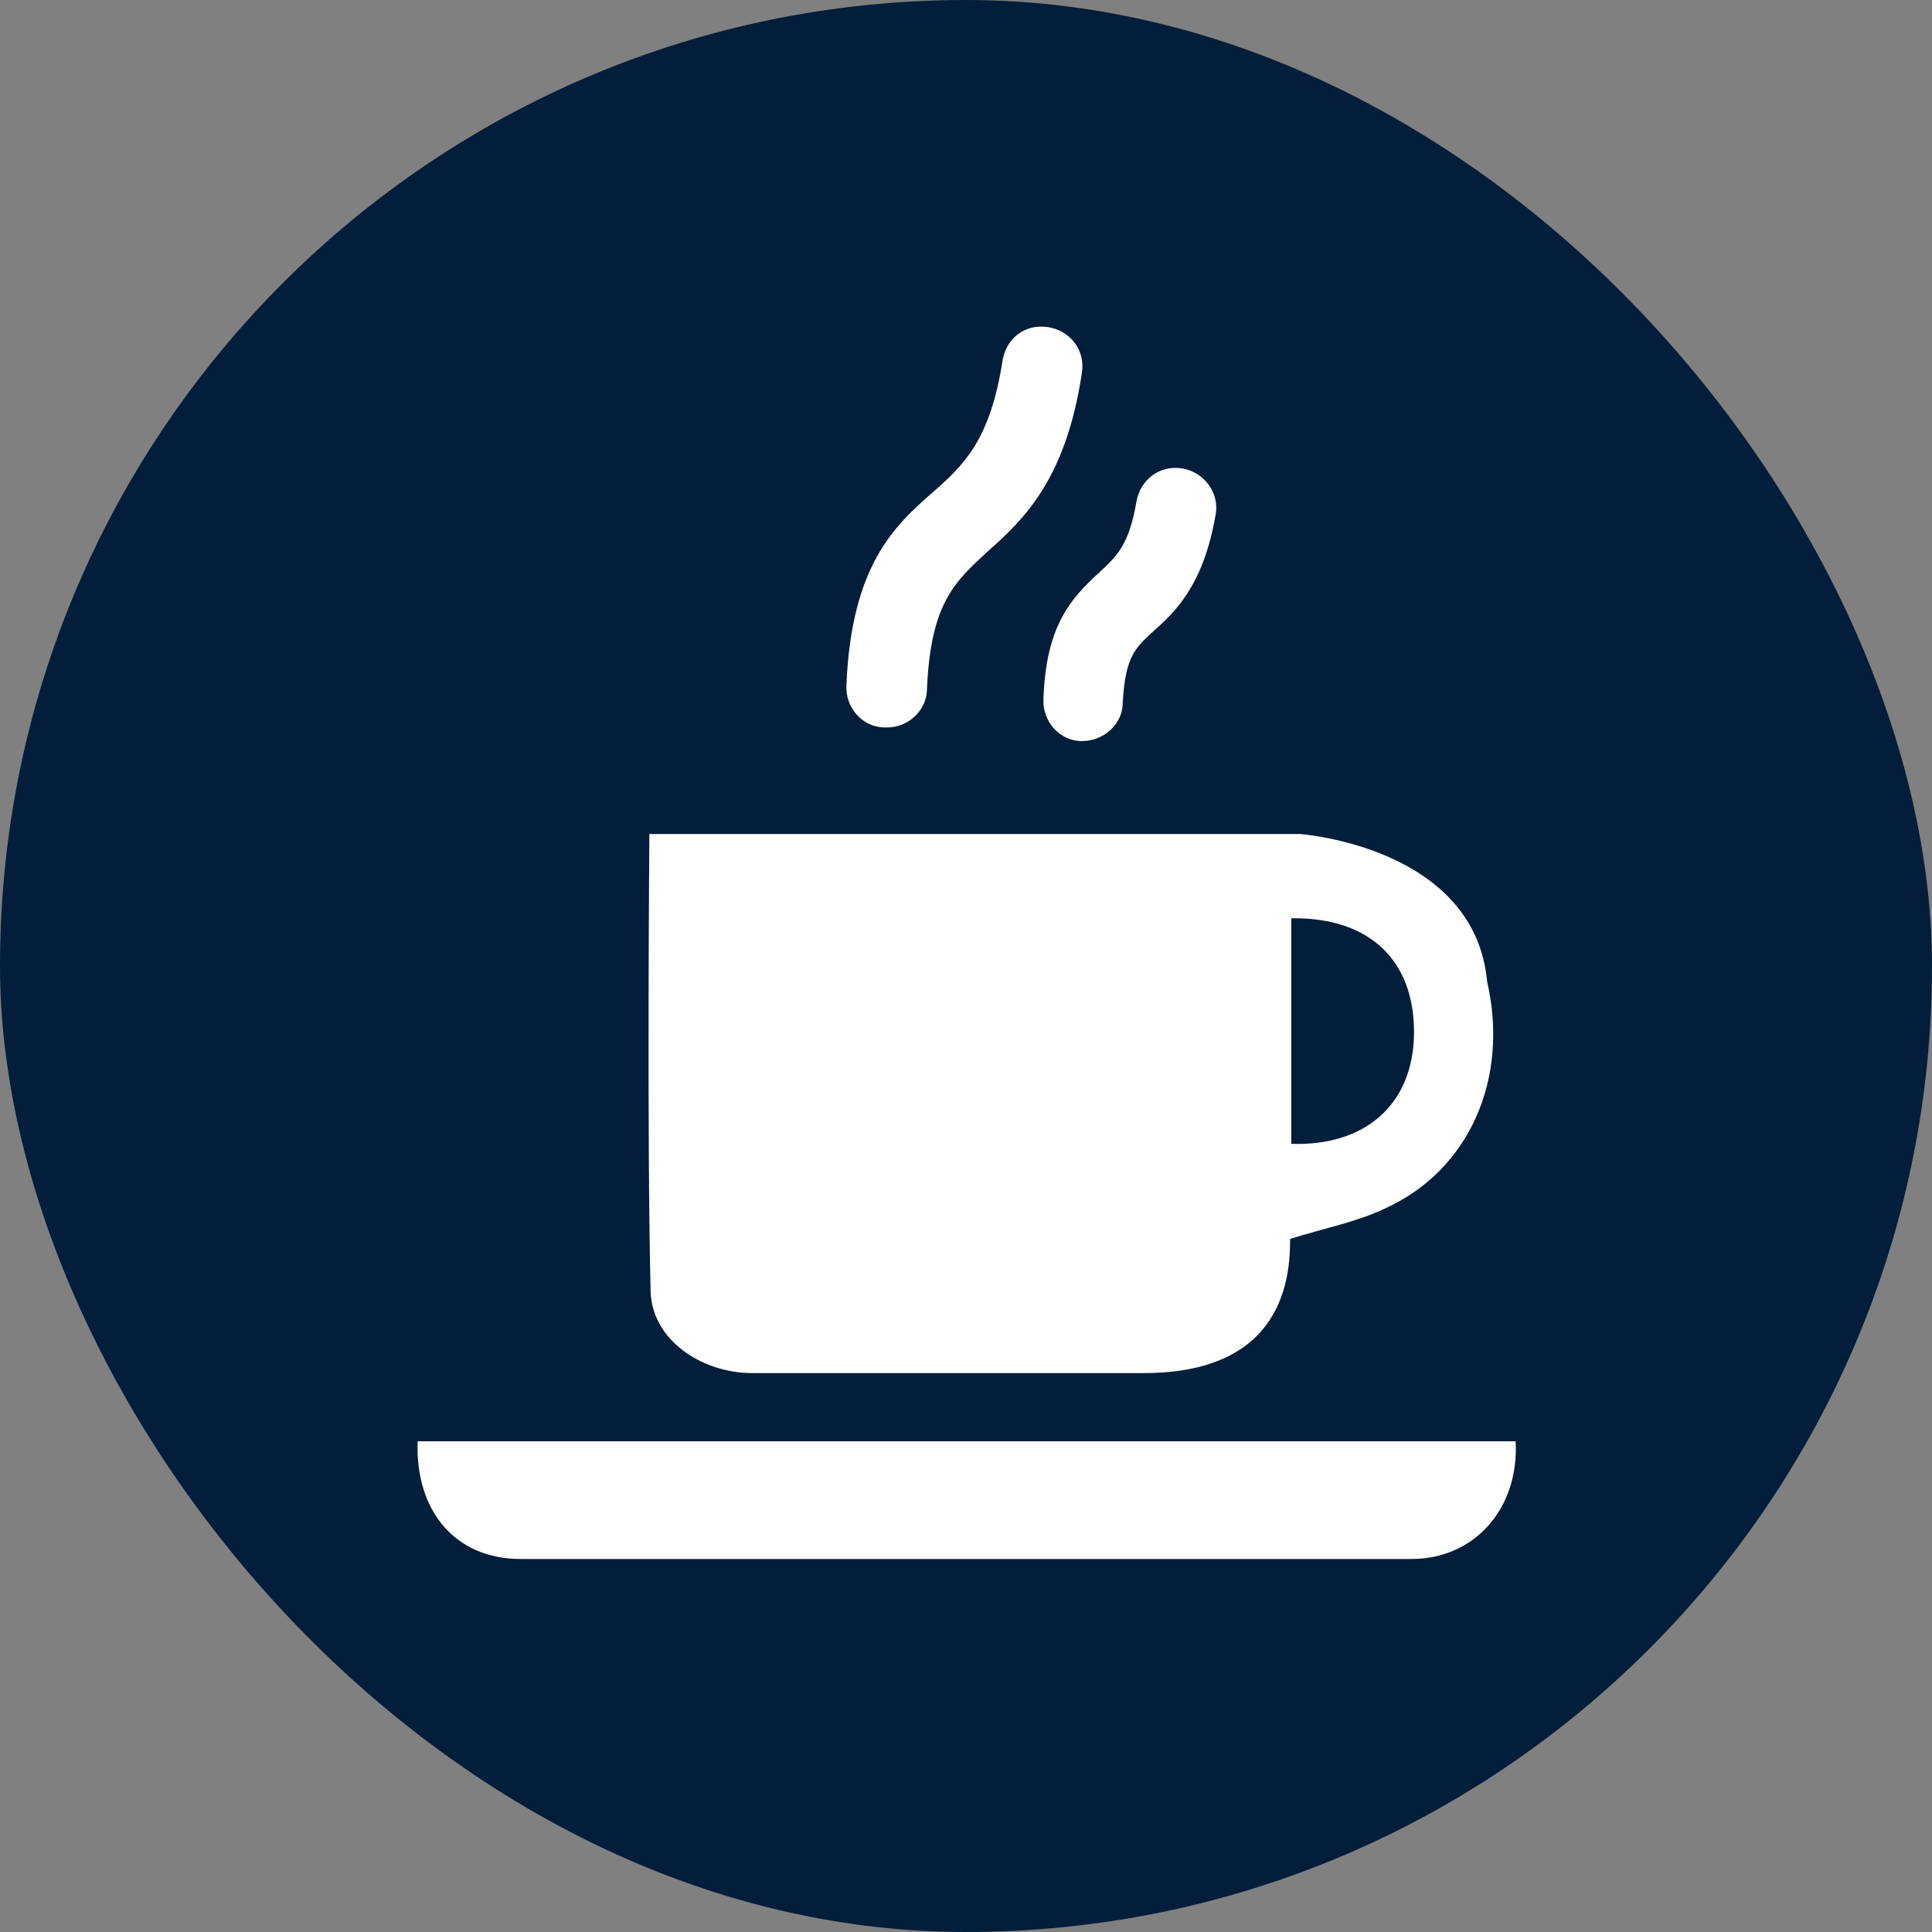 <?xml version="1.0" encoding="UTF-8"?>
<svg id="ICONS" xmlns="http://www.w3.org/2000/svg" viewBox="0 0 15.59 15.59">
  <rect x="0" y="0" width="15.59" height="15.59" fill="#808080" stroke="none"/>
  <defs>
    <style>
      .cls-1 {
        fill: #fff;
      }

      .cls-2 {
        fill: #031E3A;
      }
    </style>
  </defs>
  <rect class="cls-2" x="0" y="0" width="15.59" height="15.59" rx="7.8" ry="7.8"/>
  <path class="cls-1" d="m10.41,9.99c.01.63-.31,1.09-1.18,1.09-1.05,0-2.1,0-3.16,0-.41,0-.81-.27-.82-.66-.03-1.22-.01-3.69-.01-3.69h5.25s1.41.1,1.51,1.19c.18.78-.14,1.52-.82,1.83-.23.11-.49.16-.78.25Zm.01-.76c.6.02.98-.32.99-.88.01-.59-.35-.95-.99-.94v1.83Z"/>
  <path class="cls-1" d="m12.23,11.63c.03.54-.33.95-.84.95-2.4,0-4.79,0-7.19,0-.52,0-.85-.38-.83-.95h8.86Z"/>
  <path class="cls-1" d="m7.15,5.87s0,0-.01,0c-.18,0-.32-.16-.31-.34.04-.97.39-1.29.7-1.56.25-.22.46-.42.56-1.06.03-.18.18-.3.37-.27.18.03.3.19.27.37-.13.87-.48,1.19-.76,1.44-.26.24-.46.41-.49,1.11,0,.17-.15.31-.32.31Z"/>
  <path class="cls-1" d="m8.74,5.98s0,0-.01,0c-.18,0-.32-.16-.31-.34.02-.59.22-.81.45-1.02.14-.13.24-.22.3-.57.03-.18.19-.3.37-.27.18.03.3.2.27.37-.1.58-.33.79-.51.95-.14.13-.22.2-.24.57,0,.17-.15.31-.33.31Z"/>
</svg>
